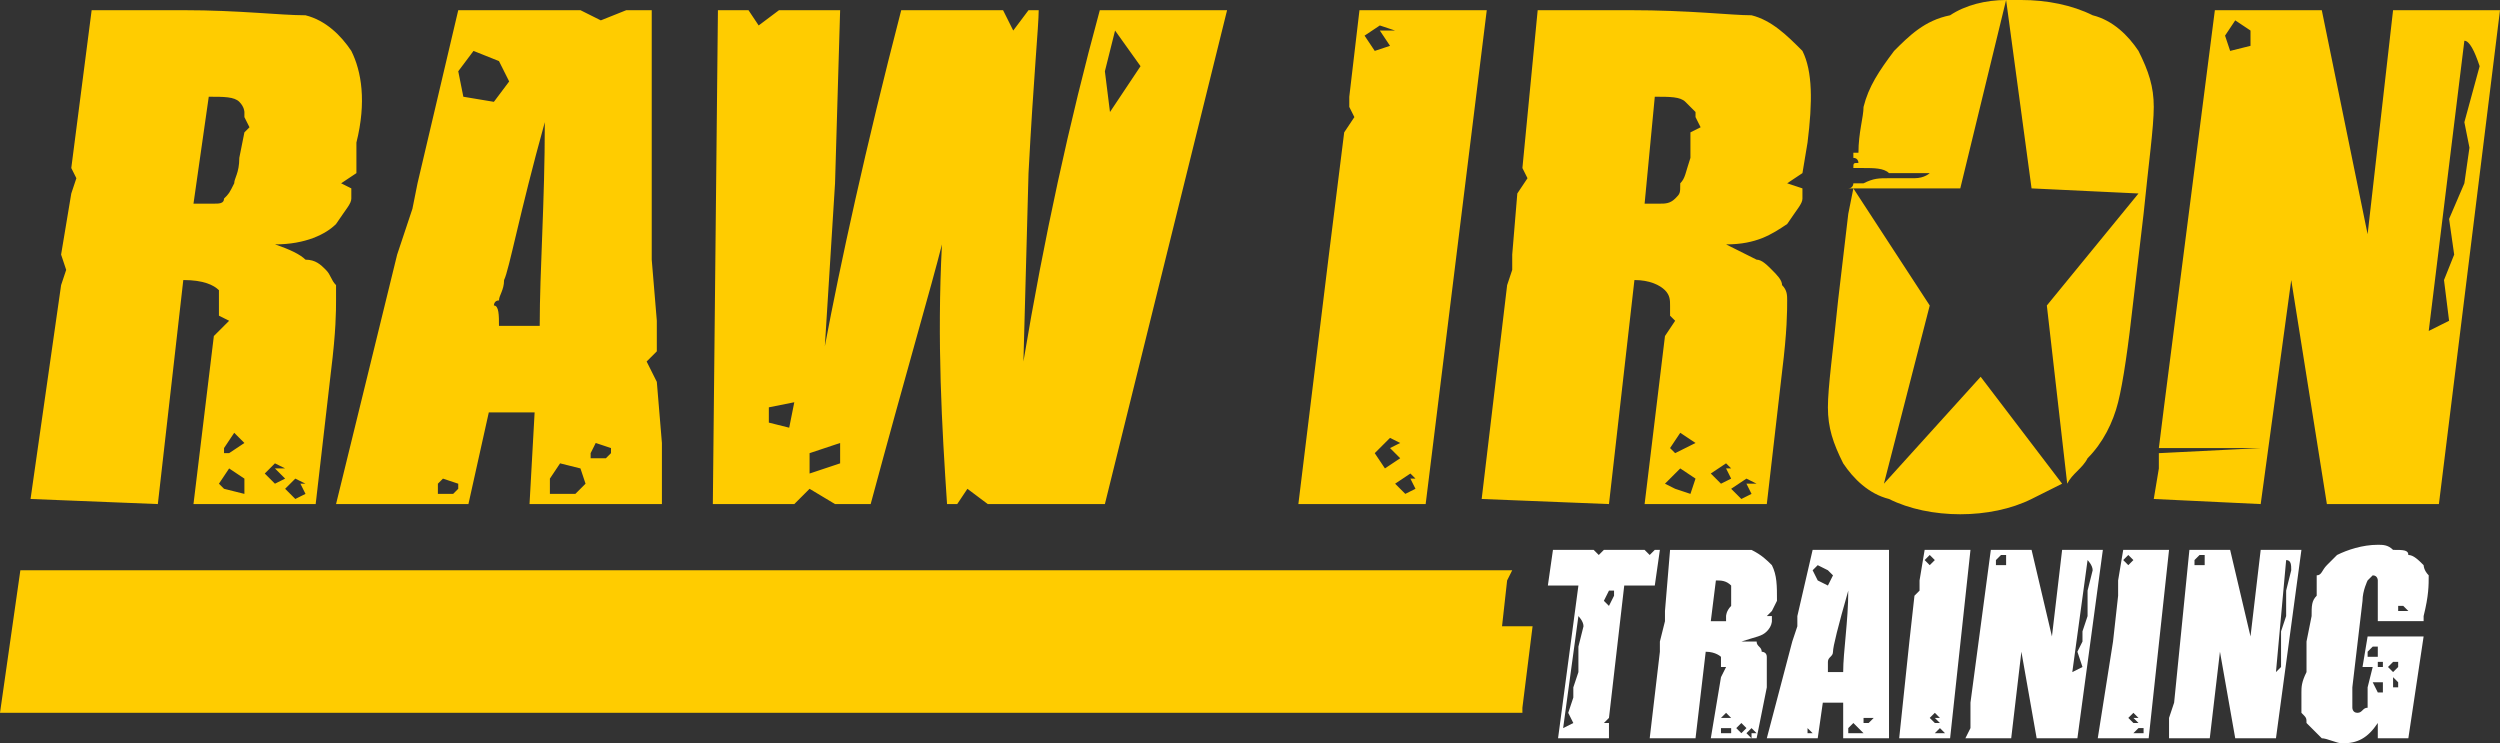 <svg xmlns="http://www.w3.org/2000/svg" viewBox="0 0 491 146">
  <rect x="0" y="0" width="491" height="146" fill="#333333" stroke="none"/>
  <path fill="#fc0" d="M297 112H4l-4 28h299v-1l2-16h-6l1-9 1-2zM69 39v-2l-2-1 3-2v-6c2-8 1-14-1-18-2-3-5-6-9-7-5 0-13-1-24-1H18l-4 31 1 2-1 3-2 12 1 3-1 3-6 42 25 1 5-44c4 0 6 1 7 2v5l2 1-3 3-4 33h24l3-26c1-8 1-12 1-14v-3c-1-1-1-2-2-3s-2-2-4-2c-1-1-3-2-6-3 6 0 10-2 12-4 2-3 3-4 3-5zM48 26l-1 5c0 3-1 4-1 5-1 2-1 2-2 3 0 1-1 1-2 1h-4l3-21c3 0 5 0 6 1s1 2 1 2v1l1 2-1 1zm-2 59l2 2-3 2h-1v-1l2-3zm10 9l-2 1-2-2 2-2 2 1h-2l2 2zm-8 3l-4-1-1-1 2-3 3 2v3zm12 0l-2 1-2-2 2-2 2 1h-1l1 2zm68-95v49l1 12v6l-2 2 2 4 1 12v12h-26l1-18h-9l-4 18H66l12-49 3-9 1-5 8-34h24l4 2 5-2h5zm-35 8l-3 4 1 5 6 1 3-4-2-4-5-2zm13 54c0-11 1-24 1-40-5 18-7 29-8 31 0 2-1 3-1 4-1 0-1 1-1 1 1 0 1 2 1 4h8zm11 23l-1 2v1h3l1-1v-1l-3-1zm-7 4l-2 3v3h5l2-2-1-3-4-1zm-23 3l-1 1v2h3l1-1v-1l-3-1zM241 2l-24 97h-23l-4-3-2 3h-2c-1-15-2-32-1-51-2 8-7 25-14 51h-7l-5-3-3 3h-16l1-97h6l2 3 4-3h12l-1 34-2 32c3-16 8-39 15-66h20l2 4 3-4h2c0 3-1 13-2 32l-1 37c4-24 9-47 15-69h25zm-22 4l-2 8 1 8 6-9-5-7zm-68 77l4 1 1-5-5 1v3zm8 6v4l6-2v-4l-6 2zM292 2l-12 97h-25l6-49 3-24 2-3-1-2v-2l2-17h25zm-21 3l-3 2 2 3 3-1-2-3h3l-3-1zm2 81l-3 3 2 3 3-2-2-2 2-1-2-1zm4 7l-3 2 2 2 2-1-1-2h1l-1-1zm77-54v-2l-3-1 3-2 1-6c1-8 1-14-1-18-3-3-6-6-10-7-4 0-12-1-24-1h-18l-3 31 1 2-2 3-1 12v3l-1 3-5 42 25 1 5-44c3 0 5 1 6 2s1 2 1 3v2l1 1-2 3-4 33h24l3-26c1-8 1-12 1-14 0-1 0-2-1-3 0-1-1-2-2-3s-2-2-3-2l-6-3c6 0 9-2 12-4 2-3 3-4 3-5zm-22-13v5c-1 3-1 4-2 5 0 2 0 2-1 3s-2 1-3 1h-3l2-21c3 0 5 0 6 1l2 2v1l1 2-2 1zm-2 59l3 2-4 2-1-1 2-3zm10 9l-2 1-2-2 3-2 1 1h-1l1 2zm-8 3l-3-1-2-1 3-3 3 2-1 3zm12 0l-2 1-2-2 3-2 2 1h-2l1 2zM491 2l-12 97h-22l-7-44-6 44-21-1 1-6v-3l20-1h-20l1-8 10-78h21l9 44 5-44h21zm-52 2l-2 3 1 3 4-1V6l-3-2zm38 61l4-2-1-8 2-5-1-7 3-7 1-7-1-5 3-11c-1-3-2-5-3-5l-7 57zM411 3c4 1 7 4 9 7 2 4 3 7 3 11s-1 11-2 21l-2 17c-1 9-2 16-3 20s-3 8-6 11c-1 2-3 3-4 5l-4-35 18-22-21-1-5-37h3c5 0 10 1 14 3zm-6 92l-6 3c-4 2-9 3-14 3s-10-1-14-3c-4-1-7-4-9-7-2-4-3-7-3-11s1-11 2-21l2-17 1-5 15 23-9 35 19-21 16 21zm-42-58c1 0 1-1 1-1h2c2-1 3-1 5-1h5c2 0 3-1 3-1h-8c-1-1-3-1-5-1h-2c0-1 0-1 1-1 0 0 0-1-1-1v-1h1c0-4 1-7 1-9 1-4 3-7 6-11 3-3 6-6 11-7 3-2 7-3 11-3l-9 37h-22z"/>
  <path fill="#fff" fill-rule="nonzero" d="M326 108l-1 7h-6l-3 26-1 1h1v3h-10l4-30h-6l1-7h8l1 1 1-1h8l1 1 1-1h1zm-10 8l-1 2 1 1 1-2v-1h-1zm-9 27l2-1-1-2 1-3v-2l1-3v-5l1-4c0-1-1-2-1-2l-3 22zm41-21v-1h-1l1-1 1-2c0-3 0-5-1-7-1-1-2-2-4-3h-16l-1 12v2l-1 4v2l-2 17h9l2-17c2 0 3 1 3 1v2h1l-1 2-2 12h9l2-10v-5-1c0-1-1-1-1-1 0-1-1-1-1-2h-3c3-1 4-1 5-2s1-2 1-2zm-8-5v2c-1 1-1 2-1 2v1h-3l1-8c1 0 2 0 3 1v2zm-1 23l1 1h-2l1-1zm4 3l-1 1-1-1 1-1h1-1l1 1zm-3 1h-2v-1h2v1zm4 1l-1-1 1-1 1 1h-1v1zm27-37v37h-9v-7h-4l-1 7h-10l5-19 1-3v-2l3-13h15zm-14 3l-1 1 1 2 2 1 1-2-1-1-2-1zm5 21c0-4 1-10 1-16-2 7-3 11-3 12s-1 1-1 2v2h3zm5 9h-1v1h1l1-1h-1zm-3 1l-1 1v1h3l-1-1-1-1zm-9 1v1h1l-1-1zm32-35l-4 37h-10l2-19 1-9 1-1v-2l1-6h9zm-8 1l-1 1 1 1 1-1-1-1h1-1zm1 31l-1 1 1 1h1l-1-1h1l-1-1zm1 3l-1 1h2l-1-1h1-1zm32-35l-5 37h-8l-3-17-2 17h-9l1-2v-2h8-8v-3l4-30h8l4 17 2-17h8zm-20 1l-1 1v1h2v-2h-1zm14 23l2-1-1-3 1-2v-2l1-3v-5l1-4c0-1-1-2-1-2l-3 22zm19-24l-4 37h-10l3-19 1-9v-3l1-6h9zm-8 1l-1 1 1 1 1-1-1-1h1-1zm1 31l-1 1 1 1h1l-1-1h1l-1-1zm1 3l-1 1h2v-1h-1zm32-35l-5 37h-8l-3-17-2 17h-8v-4h8-8l1-3 3-30h8l4 17 2-17h8zm-20 1l-1 1v1h2v-2h-1zm15 23l1-1v-7l1-3v-5l1-4c0-1 0-2-1-2l-2 22zm29-10h-9v-4-4s0-1-1-1l-1 1s-1 2-1 4l-2 17v4s0 1 1 1 1-1 2-1v-4l1-4h-2l1-6h11l-3 20h-6v-3c-2 3-4 4-7 4-1 0-3-1-4-1l-3-3c0-1 0-1-1-2v-2-2c0-1 0-2 1-4v-6h2-2l1-5c0-2 0-3 1-4v-4c1 0 1-1 2-2l2-2c2-1 5-2 8-2 1 0 2 0 3 1 2 0 3 0 3 1 1 0 2 1 3 2 0 0 0 1 1 2 0 2 0 4-1 8h-3 3v1zm-5-3v1h2l-1-1h-1zm-5 8l-1 1v1h2v-2h-1zm4 3l-1 1 1 1 1-1v-1h-1zm-3 0v1h-1 2v-1h-1zm3 3v2h1v-1l-1-1zm-3 1h-1l1 2h1v-2h-1z"/>
</svg>

